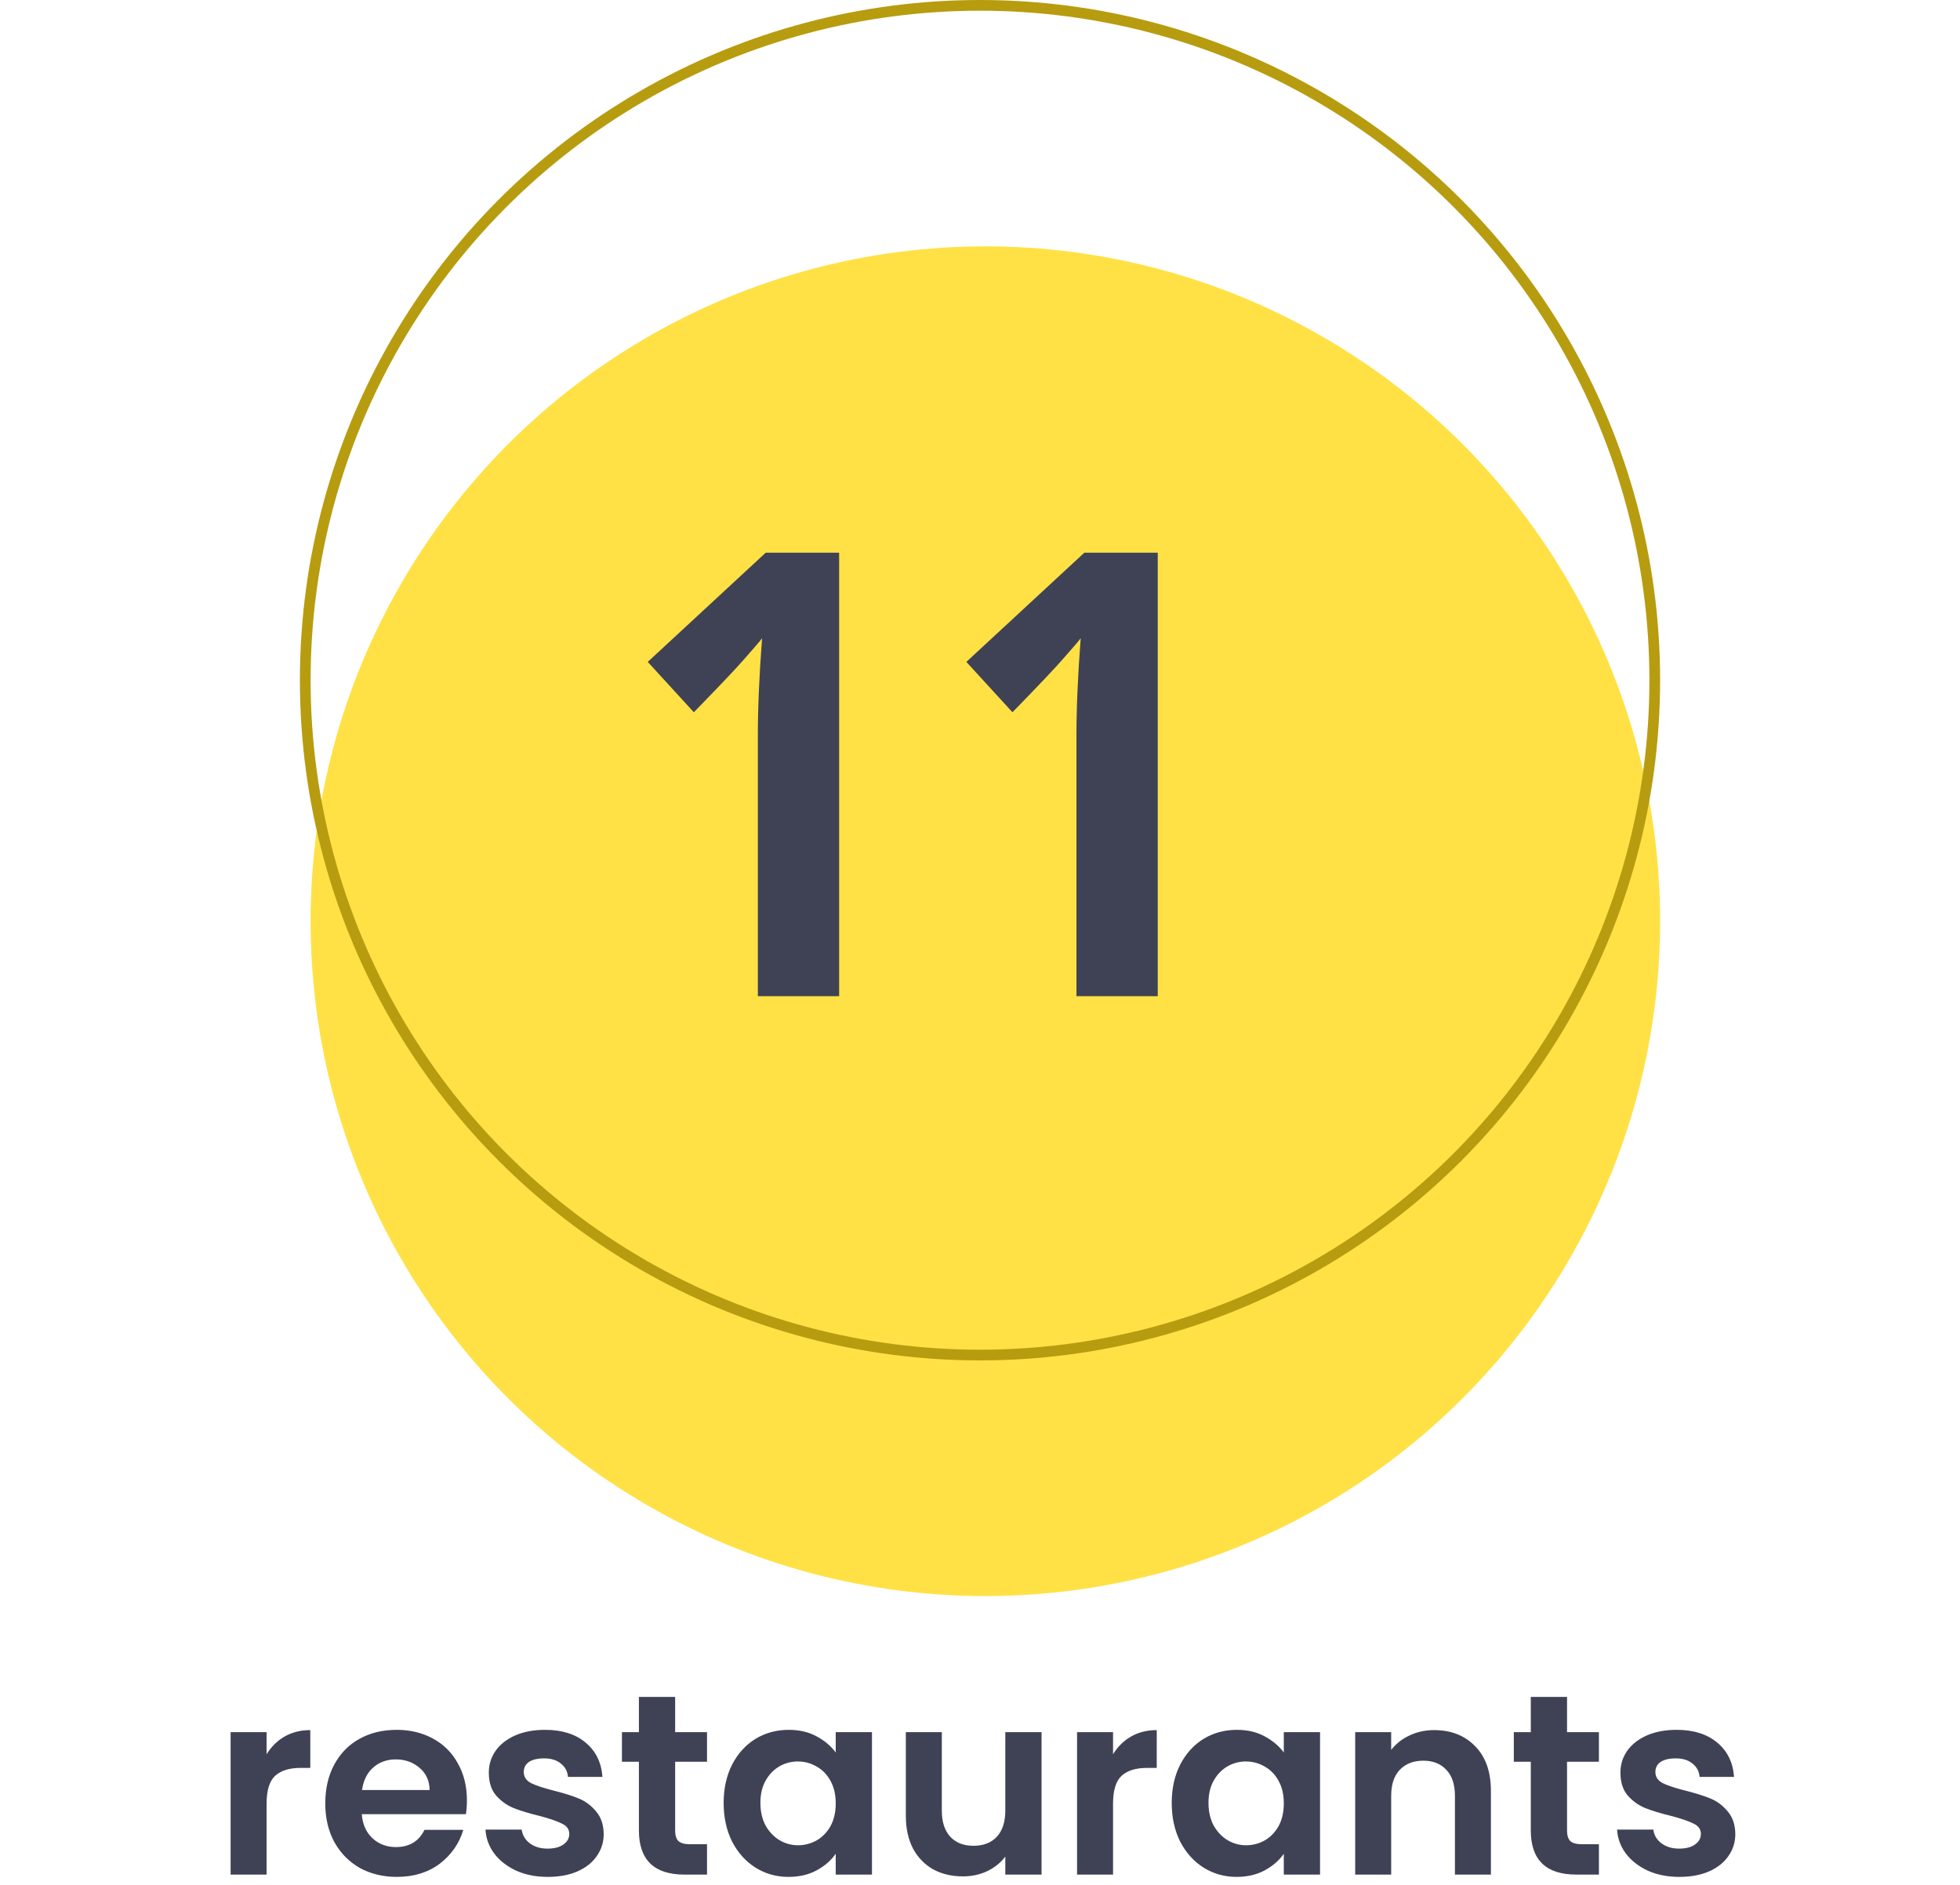 <svg width="183" height="176" viewBox="0 0 183 176" fill="none" xmlns="http://www.w3.org/2000/svg">
<circle cx="92" cy="86" r="63" fill="#FFE145"/>
<circle cx="91.5" cy="63.5" r="63" stroke="#B79C10"/>
<path d="M78.348 93H70.758V68.701C70.758 66.058 70.89 63.018 71.154 59.582C71.022 59.771 70.531 60.347 69.682 61.31C68.851 62.273 67.218 64 64.782 66.492L60.478 61.791L71.494 51.596H78.348V93ZM108.096 93H100.506V68.701C100.506 66.058 100.638 63.018 100.902 59.582C100.77 59.771 100.279 60.347 99.43 61.31C98.599 62.273 96.966 64 94.53 66.492L90.225 61.791L101.242 51.596H108.096V93Z" fill="#3F4255"/>
<path d="M24.891 163.768C25.323 163.064 25.883 162.512 26.571 162.112C27.275 161.712 28.075 161.512 28.971 161.512V165.04H28.083C27.027 165.04 26.227 165.288 25.683 165.784C25.155 166.28 24.891 167.144 24.891 168.376V175H21.531V161.704H24.891V163.768ZM43.594 168.064C43.594 168.544 43.562 168.976 43.498 169.36H33.778C33.858 170.32 34.194 171.072 34.786 171.616C35.378 172.16 36.106 172.432 36.97 172.432C38.218 172.432 39.106 171.896 39.634 170.824H43.258C42.874 172.104 42.138 173.16 41.05 173.992C39.962 174.808 38.626 175.216 37.042 175.216C35.762 175.216 34.61 174.936 33.586 174.376C32.578 173.8 31.786 172.992 31.21 171.952C30.65 170.912 30.37 169.712 30.37 168.352C30.37 166.976 30.65 165.768 31.21 164.728C31.77 163.688 32.554 162.888 33.562 162.328C34.57 161.768 35.73 161.488 37.042 161.488C38.306 161.488 39.434 161.76 40.426 162.304C41.434 162.848 42.21 163.624 42.754 164.632C43.314 165.624 43.594 166.768 43.594 168.064ZM40.114 167.104C40.098 166.24 39.786 165.552 39.178 165.04C38.57 164.512 37.826 164.248 36.946 164.248C36.114 164.248 35.41 164.504 34.834 165.016C34.274 165.512 33.93 166.208 33.802 167.104H40.114ZM51.135 175.216C50.047 175.216 49.071 175.024 48.207 174.64C47.343 174.24 46.655 173.704 46.143 173.032C45.647 172.36 45.375 171.616 45.327 170.8H48.711C48.775 171.312 49.023 171.736 49.455 172.072C49.903 172.408 50.455 172.576 51.111 172.576C51.751 172.576 52.247 172.448 52.599 172.192C52.967 171.936 53.151 171.608 53.151 171.208C53.151 170.776 52.927 170.456 52.479 170.248C52.047 170.024 51.351 169.784 50.391 169.528C49.399 169.288 48.583 169.04 47.943 168.784C47.319 168.528 46.775 168.136 46.311 167.608C45.863 167.08 45.639 166.368 45.639 165.472C45.639 164.736 45.847 164.064 46.263 163.456C46.695 162.848 47.303 162.368 48.087 162.016C48.887 161.664 49.823 161.488 50.895 161.488C52.479 161.488 53.743 161.888 54.687 162.688C55.631 163.472 56.151 164.536 56.247 165.88H53.031C52.983 165.352 52.759 164.936 52.359 164.632C51.975 164.312 51.455 164.152 50.799 164.152C50.191 164.152 49.719 164.264 49.383 164.488C49.063 164.712 48.903 165.024 48.903 165.424C48.903 165.872 49.127 166.216 49.575 166.456C50.023 166.68 50.719 166.912 51.663 167.152C52.623 167.392 53.415 167.64 54.039 167.896C54.663 168.152 55.199 168.552 55.647 169.096C56.111 169.624 56.351 170.328 56.367 171.208C56.367 171.976 56.151 172.664 55.719 173.272C55.303 173.88 54.695 174.36 53.895 174.712C53.111 175.048 52.191 175.216 51.135 175.216ZM63.037 164.464V170.896C63.037 171.344 63.141 171.672 63.349 171.88C63.573 172.072 63.941 172.168 64.453 172.168H66.013V175H63.901C61.069 175 59.653 173.624 59.653 170.872V164.464H58.069V161.704H59.653V158.416H63.037V161.704H66.013V164.464H63.037ZM67.565 168.304C67.565 166.96 67.829 165.768 68.357 164.728C68.901 163.688 69.629 162.888 70.541 162.328C71.469 161.768 72.501 161.488 73.637 161.488C74.629 161.488 75.493 161.688 76.229 162.088C76.981 162.488 77.581 162.992 78.029 163.6V161.704H81.413V175H78.029V173.056C77.597 173.68 76.997 174.2 76.229 174.616C75.477 175.016 74.605 175.216 73.613 175.216C72.493 175.216 71.469 174.928 70.541 174.352C69.629 173.776 68.901 172.968 68.357 171.928C67.829 170.872 67.565 169.664 67.565 168.304ZM78.029 168.352C78.029 167.536 77.869 166.84 77.549 166.264C77.229 165.672 76.797 165.224 76.253 164.92C75.709 164.6 75.125 164.44 74.501 164.44C73.877 164.44 73.301 164.592 72.773 164.896C72.245 165.2 71.813 165.648 71.477 166.24C71.157 166.816 70.997 167.504 70.997 168.304C70.997 169.104 71.157 169.808 71.477 170.416C71.813 171.008 72.245 171.464 72.773 171.784C73.317 172.104 73.893 172.264 74.501 172.264C75.125 172.264 75.709 172.112 76.253 171.808C76.797 171.488 77.229 171.04 77.549 170.464C77.869 169.872 78.029 169.168 78.029 168.352ZM97.247 161.704V175H93.863V173.32C93.431 173.896 92.863 174.352 92.159 174.688C91.471 175.008 90.719 175.168 89.903 175.168C88.863 175.168 87.943 174.952 87.143 174.52C86.343 174.072 85.711 173.424 85.247 172.576C84.799 171.712 84.575 170.688 84.575 169.504V161.704H87.935V169.024C87.935 170.08 88.199 170.896 88.727 171.472C89.255 172.032 89.975 172.312 90.887 172.312C91.815 172.312 92.543 172.032 93.071 171.472C93.599 170.896 93.863 170.08 93.863 169.024V161.704H97.247ZM103.922 163.768C104.354 163.064 104.914 162.512 105.602 162.112C106.306 161.712 107.106 161.512 108.002 161.512V165.04H107.114C106.058 165.04 105.258 165.288 104.714 165.784C104.186 166.28 103.922 167.144 103.922 168.376V175H100.562V161.704H103.922V163.768ZM109.401 168.304C109.401 166.96 109.665 165.768 110.193 164.728C110.737 163.688 111.465 162.888 112.377 162.328C113.305 161.768 114.337 161.488 115.473 161.488C116.465 161.488 117.329 161.688 118.065 162.088C118.817 162.488 119.417 162.992 119.865 163.6V161.704H123.249V175H119.865V173.056C119.433 173.68 118.833 174.2 118.065 174.616C117.313 175.016 116.441 175.216 115.449 175.216C114.329 175.216 113.305 174.928 112.377 174.352C111.465 173.776 110.737 172.968 110.193 171.928C109.665 170.872 109.401 169.664 109.401 168.304ZM119.865 168.352C119.865 167.536 119.705 166.84 119.385 166.264C119.065 165.672 118.633 165.224 118.089 164.92C117.545 164.6 116.961 164.44 116.337 164.44C115.713 164.44 115.137 164.592 114.609 164.896C114.081 165.2 113.649 165.648 113.313 166.24C112.993 166.816 112.833 167.504 112.833 168.304C112.833 169.104 112.993 169.808 113.313 170.416C113.649 171.008 114.081 171.464 114.609 171.784C115.153 172.104 115.729 172.264 116.337 172.264C116.961 172.264 117.545 172.112 118.089 171.808C118.633 171.488 119.065 171.04 119.385 170.464C119.705 169.872 119.865 169.168 119.865 168.352ZM133.899 161.512C135.483 161.512 136.763 162.016 137.739 163.024C138.715 164.016 139.203 165.408 139.203 167.2V175H135.843V167.656C135.843 166.6 135.579 165.792 135.051 165.232C134.523 164.656 133.803 164.368 132.891 164.368C131.963 164.368 131.227 164.656 130.683 165.232C130.155 165.792 129.891 166.6 129.891 167.656V175H126.531V161.704H129.891V163.36C130.339 162.784 130.907 162.336 131.595 162.016C132.299 161.68 133.067 161.512 133.899 161.512ZM146.31 164.464V170.896C146.31 171.344 146.414 171.672 146.622 171.88C146.846 172.072 147.214 172.168 147.726 172.168H149.286V175H147.174C144.342 175 142.926 173.624 142.926 170.872V164.464H141.342V161.704H142.926V158.416H146.31V161.704H149.286V164.464H146.31ZM156.791 175.216C155.703 175.216 154.727 175.024 153.863 174.64C152.999 174.24 152.311 173.704 151.799 173.032C151.303 172.36 151.031 171.616 150.983 170.8H154.367C154.431 171.312 154.679 171.736 155.111 172.072C155.559 172.408 156.111 172.576 156.767 172.576C157.407 172.576 157.903 172.448 158.255 172.192C158.623 171.936 158.807 171.608 158.807 171.208C158.807 170.776 158.583 170.456 158.135 170.248C157.703 170.024 157.007 169.784 156.047 169.528C155.055 169.288 154.239 169.04 153.599 168.784C152.975 168.528 152.431 168.136 151.967 167.608C151.519 167.08 151.295 166.368 151.295 165.472C151.295 164.736 151.503 164.064 151.919 163.456C152.351 162.848 152.959 162.368 153.743 162.016C154.543 161.664 155.479 161.488 156.551 161.488C158.135 161.488 159.399 161.888 160.343 162.688C161.287 163.472 161.807 164.536 161.903 165.88H158.687C158.639 165.352 158.415 164.936 158.015 164.632C157.631 164.312 157.111 164.152 156.455 164.152C155.847 164.152 155.375 164.264 155.039 164.488C154.719 164.712 154.559 165.024 154.559 165.424C154.559 165.872 154.783 166.216 155.231 166.456C155.679 166.68 156.375 166.912 157.319 167.152C158.279 167.392 159.071 167.64 159.695 167.896C160.319 168.152 160.855 168.552 161.303 169.096C161.767 169.624 162.007 170.328 162.023 171.208C162.023 171.976 161.807 172.664 161.375 173.272C160.959 173.88 160.351 174.36 159.551 174.712C158.767 175.048 157.847 175.216 156.791 175.216Z" fill="#3F4255"/>
</svg>
